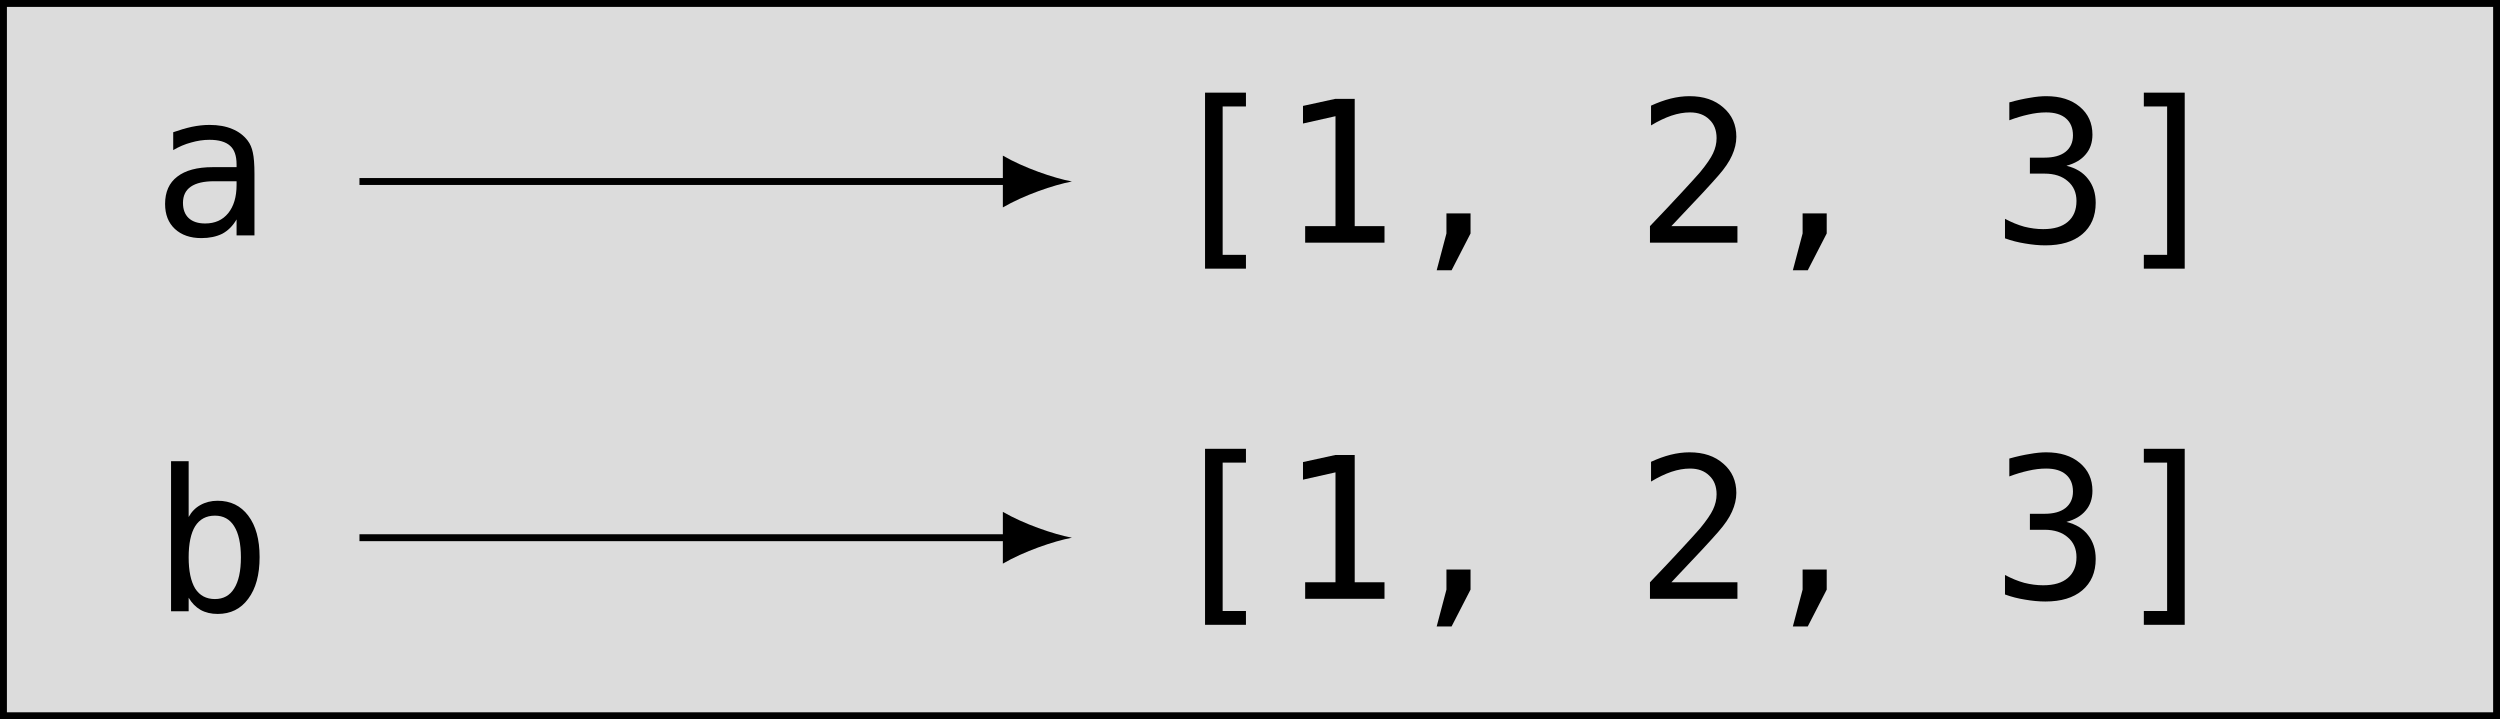 <?xml version="1.0" encoding="UTF-8"?>
<svg xmlns="http://www.w3.org/2000/svg" xmlns:xlink="http://www.w3.org/1999/xlink" width="144.256pt" height="41.501pt" viewBox="0 0 144.256 41.501" version="1.1">
<defs>
<g>
<symbol overflow="visible" id="glyph0-0">
<path style="stroke:none;" d="M 0.578 2.016 L 0.578 -8.031 L 6.281 -8.031 L 6.281 2.016 Z M 1.219 1.375 L 5.641 1.375 L 5.641 -7.391 L 1.219 -7.391 Z M 1.219 1.375 "/>
</symbol>
<symbol overflow="visible" id="glyph0-1">
<path style="stroke:none;" d="M 3.906 -3.125 L 3.562 -3.125 C 2.969 -3.125 2.52 -3.02 2.219 -2.812 C 1.914 -2.602 1.766 -2.289 1.766 -1.875 C 1.766 -1.5 1.875 -1.207 2.094 -1 C 2.32 -0.789 2.641 -0.688 3.047 -0.688 C 3.609 -0.688 4.051 -0.883 4.375 -1.281 C 4.695 -1.676 4.859 -2.219 4.859 -2.906 L 4.859 -3.125 Z M 5.891 -3.547 L 5.891 0 L 4.859 0 L 4.859 -0.922 C 4.641 -0.547 4.363 -0.27 4.031 -0.094 C 3.695 0.07 3.297 0.156 2.828 0.156 C 2.191 0.156 1.68 -0.02 1.297 -0.375 C 0.922 -0.727 0.734 -1.207 0.734 -1.812 C 0.734 -2.508 0.969 -3.035 1.438 -3.391 C 1.906 -3.754 2.586 -3.938 3.484 -3.938 L 4.859 -3.938 L 4.859 -4.094 C 4.859 -4.594 4.734 -4.953 4.484 -5.172 C 4.234 -5.398 3.836 -5.516 3.297 -5.516 C 2.941 -5.516 2.586 -5.461 2.234 -5.359 C 1.879 -5.266 1.535 -5.117 1.203 -4.922 L 1.203 -5.953 C 1.578 -6.086 1.938 -6.191 2.281 -6.266 C 2.625 -6.336 2.961 -6.375 3.297 -6.375 C 3.805 -6.375 4.242 -6.297 4.609 -6.141 C 4.973 -5.992 5.27 -5.77 5.5 -5.469 C 5.645 -5.281 5.742 -5.051 5.797 -4.781 C 5.859 -4.508 5.891 -4.098 5.891 -3.547 Z M 5.891 -3.547 "/>
</symbol>
<symbol overflow="visible" id="glyph0-2">
<path style="stroke:none;" d="M 2.578 -8.656 L 4.938 -8.656 L 4.938 -7.859 L 3.594 -7.859 L 3.594 0.703 L 4.938 0.703 L 4.938 1.5 L 2.578 1.5 Z M 2.578 -8.656 "/>
</symbol>
<symbol overflow="visible" id="glyph0-3">
<path style="stroke:none;" d="M 1.5 -0.953 L 3.25 -0.953 L 3.25 -7.297 L 1.375 -6.875 L 1.375 -7.891 L 3.234 -8.297 L 4.359 -8.297 L 4.359 -0.953 L 6.078 -0.953 L 6.078 0 L 1.5 0 Z M 1.5 -0.953 "/>
</symbol>
<symbol overflow="visible" id="glyph0-4">
<path style="stroke:none;" d="M 2.797 -1.688 L 4.188 -1.688 L 4.188 -0.531 L 3.094 1.594 L 2.234 1.594 L 2.797 -0.531 Z M 2.797 -1.688 "/>
</symbol>
<symbol overflow="visible" id="glyph0-5">
<path style="stroke:none;" d="M 2.078 -0.953 L 5.891 -0.953 L 5.891 0 L 0.844 0 L 0.844 -0.953 C 1.539 -1.68 2.145 -2.32 2.656 -2.875 C 3.176 -3.438 3.535 -3.832 3.734 -4.062 C 4.109 -4.52 4.359 -4.883 4.484 -5.156 C 4.617 -5.438 4.688 -5.727 4.688 -6.031 C 4.688 -6.488 4.547 -6.848 4.266 -7.109 C 3.992 -7.379 3.625 -7.516 3.156 -7.516 C 2.812 -7.516 2.453 -7.453 2.078 -7.328 C 1.711 -7.203 1.32 -7.016 0.906 -6.766 L 0.906 -7.906 C 1.289 -8.082 1.664 -8.219 2.031 -8.312 C 2.406 -8.406 2.77 -8.453 3.125 -8.453 C 3.938 -8.453 4.586 -8.234 5.078 -7.797 C 5.578 -7.367 5.828 -6.805 5.828 -6.109 C 5.828 -5.754 5.742 -5.395 5.578 -5.031 C 5.422 -4.676 5.156 -4.285 4.781 -3.859 C 4.57 -3.617 4.27 -3.285 3.875 -2.859 C 3.477 -2.43 2.879 -1.797 2.078 -0.953 Z M 2.078 -0.953 "/>
</symbol>
<symbol overflow="visible" id="glyph0-6">
<path style="stroke:none;" d="M 4.312 -4.438 C 4.863 -4.301 5.281 -4.047 5.562 -3.672 C 5.852 -3.305 6 -2.848 6 -2.297 C 6 -1.523 5.738 -0.922 5.219 -0.484 C 4.707 -0.055 4 0.156 3.094 0.156 C 2.719 0.156 2.328 0.117 1.922 0.047 C 1.523 -0.016 1.141 -0.113 0.766 -0.25 L 0.766 -1.375 C 1.141 -1.176 1.508 -1.023 1.875 -0.922 C 2.25 -0.828 2.613 -0.781 2.969 -0.781 C 3.594 -0.781 4.066 -0.922 4.391 -1.203 C 4.723 -1.484 4.891 -1.883 4.891 -2.406 C 4.891 -2.883 4.723 -3.266 4.391 -3.547 C 4.066 -3.836 3.617 -3.984 3.047 -3.984 L 2.203 -3.984 L 2.203 -4.906 L 3.047 -4.906 C 3.566 -4.906 3.969 -5.016 4.25 -5.234 C 4.539 -5.461 4.688 -5.781 4.688 -6.188 C 4.688 -6.613 4.551 -6.941 4.281 -7.172 C 4.02 -7.398 3.641 -7.516 3.141 -7.516 C 2.805 -7.516 2.461 -7.473 2.109 -7.391 C 1.766 -7.316 1.398 -7.207 1.016 -7.062 L 1.016 -8.094 C 1.461 -8.219 1.859 -8.305 2.203 -8.359 C 2.555 -8.422 2.867 -8.453 3.141 -8.453 C 3.953 -8.453 4.598 -8.25 5.078 -7.844 C 5.566 -7.438 5.812 -6.898 5.812 -6.234 C 5.812 -5.773 5.68 -5.395 5.422 -5.094 C 5.172 -4.789 4.801 -4.57 4.312 -4.438 Z M 4.312 -4.438 "/>
</symbol>
<symbol overflow="visible" id="glyph0-7">
<path style="stroke:none;" d="M 4.281 -8.656 L 4.281 1.5 L 1.922 1.5 L 1.922 0.703 L 3.266 0.703 L 3.266 -7.859 L 1.922 -7.859 L 1.922 -8.656 Z M 4.281 -8.656 "/>
</symbol>
<symbol overflow="visible" id="glyph0-8">
<path style="stroke:none;" d="M 5.109 -3.109 C 5.109 -3.898 4.977 -4.5 4.719 -4.906 C 4.469 -5.312 4.098 -5.516 3.609 -5.516 C 3.109 -5.516 2.727 -5.312 2.469 -4.906 C 2.219 -4.5 2.094 -3.898 2.094 -3.109 C 2.094 -2.328 2.219 -1.727 2.469 -1.312 C 2.727 -0.906 3.109 -0.703 3.609 -0.703 C 4.098 -0.703 4.469 -0.906 4.719 -1.312 C 4.977 -1.719 5.109 -2.316 5.109 -3.109 Z M 2.094 -5.438 C 2.258 -5.738 2.484 -5.969 2.766 -6.125 C 3.055 -6.289 3.391 -6.375 3.766 -6.375 C 4.516 -6.375 5.102 -6.086 5.531 -5.516 C 5.969 -4.941 6.188 -4.145 6.188 -3.125 C 6.188 -2.102 5.969 -1.301 5.531 -0.719 C 5.102 -0.133 4.516 0.156 3.766 0.156 C 3.391 0.156 3.062 0.078 2.781 -0.078 C 2.5 -0.242 2.27 -0.477 2.094 -0.781 L 2.094 0 L 1.078 0 L 1.078 -8.656 L 2.094 -8.656 Z M 2.094 -5.438 "/>
</symbol>
</g>
<clipPath id="clip1">
  <path d="M 0 0 L 144.258 0 L 144.258 41.5 L 0 41.5 Z M 0 0 "/>
</clipPath>
</defs>
<g id="surface1">
<g clip-path="url(#clip1)" clip-rule="nonzero">
<path style="fill-rule:nonzero;fill:rgb(86.275%,86.275%,86.275%);fill-opacity:1;stroke-width:0.399;stroke-linecap:butt;stroke-linejoin:miter;stroke:rgb(0%,0%,0%);stroke-opacity:1;stroke-miterlimit:10;" d="M 71.931 20.552 L -71.929 20.552 L -71.929 -20.55 L 71.931 -20.55 Z M 71.931 20.552 " transform="matrix(1,0,0,-1,72.128,20.751)"/>
</g>
<g style="fill:rgb(0%,0%,0%);fill-opacity:1;">
  <use xlink:href="#glyph0-1" x="8.792" y="13.583"/>
</g>
<g style="fill:rgb(0%,0%,0%);fill-opacity:1;">
  <use xlink:href="#glyph0-2" x="66.956" y="14.002"/>
  <use xlink:href="#glyph0-3" x="73.811" y="14.002"/>
  <use xlink:href="#glyph0-4" x="80.666" y="14.002"/>
</g>
<g style="fill:rgb(0%,0%,0%);fill-opacity:1;">
  <use xlink:href="#glyph0-5" x="94.363" y="14.002"/>
  <use xlink:href="#glyph0-4" x="101.218" y="14.002"/>
</g>
<g style="fill:rgb(0%,0%,0%);fill-opacity:1;">
  <use xlink:href="#glyph0-6" x="114.927" y="14.002"/>
  <use xlink:href="#glyph0-7" x="121.782" y="14.002"/>
</g>
<g style="fill:rgb(0%,0%,0%);fill-opacity:1;">
  <use xlink:href="#glyph0-8" x="8.792" y="35.27"/>
</g>
<g style="fill:rgb(0%,0%,0%);fill-opacity:1;">
  <use xlink:href="#glyph0-2" x="66.956" y="34.553"/>
  <use xlink:href="#glyph0-3" x="73.811" y="34.553"/>
  <use xlink:href="#glyph0-4" x="80.666" y="34.553"/>
</g>
<g style="fill:rgb(0%,0%,0%);fill-opacity:1;">
  <use xlink:href="#glyph0-5" x="94.363" y="34.553"/>
  <use xlink:href="#glyph0-4" x="101.218" y="34.553"/>
</g>
<g style="fill:rgb(0%,0%,0%);fill-opacity:1;">
  <use xlink:href="#glyph0-6" x="114.927" y="34.553"/>
  <use xlink:href="#glyph0-7" x="121.782" y="34.553"/>
</g>
<path style="fill:none;stroke-width:0.399;stroke-linecap:butt;stroke-linejoin:miter;stroke:rgb(0%,0%,0%);stroke-opacity:1;stroke-miterlimit:10;" d="M -51.386 10.278 L -13.862 10.278 " transform="matrix(1,0,0,-1,72.128,20.751)"/>
<path style=" stroke:none;fill-rule:nonzero;fill:rgb(0%,0%,0%);fill-opacity:1;" d="M 61.852 10.473 C 60.789 10.273 59.062 9.676 57.867 8.98 L 57.867 11.969 C 59.062 11.27 60.789 10.672 61.852 10.473 "/>
<path style="fill:none;stroke-width:0.399;stroke-linecap:butt;stroke-linejoin:miter;stroke:rgb(0%,0%,0%);stroke-opacity:1;stroke-miterlimit:10;" d="M -51.386 -10.276 L -13.862 -10.276 " transform="matrix(1,0,0,-1,72.128,20.751)"/>
<path style=" stroke:none;fill-rule:nonzero;fill:rgb(0%,0%,0%);fill-opacity:1;" d="M 61.852 31.027 C 60.789 30.828 59.062 30.23 57.867 29.535 L 57.867 32.523 C 59.062 31.824 60.789 31.227 61.852 31.027 "/>
</g>
</svg>
